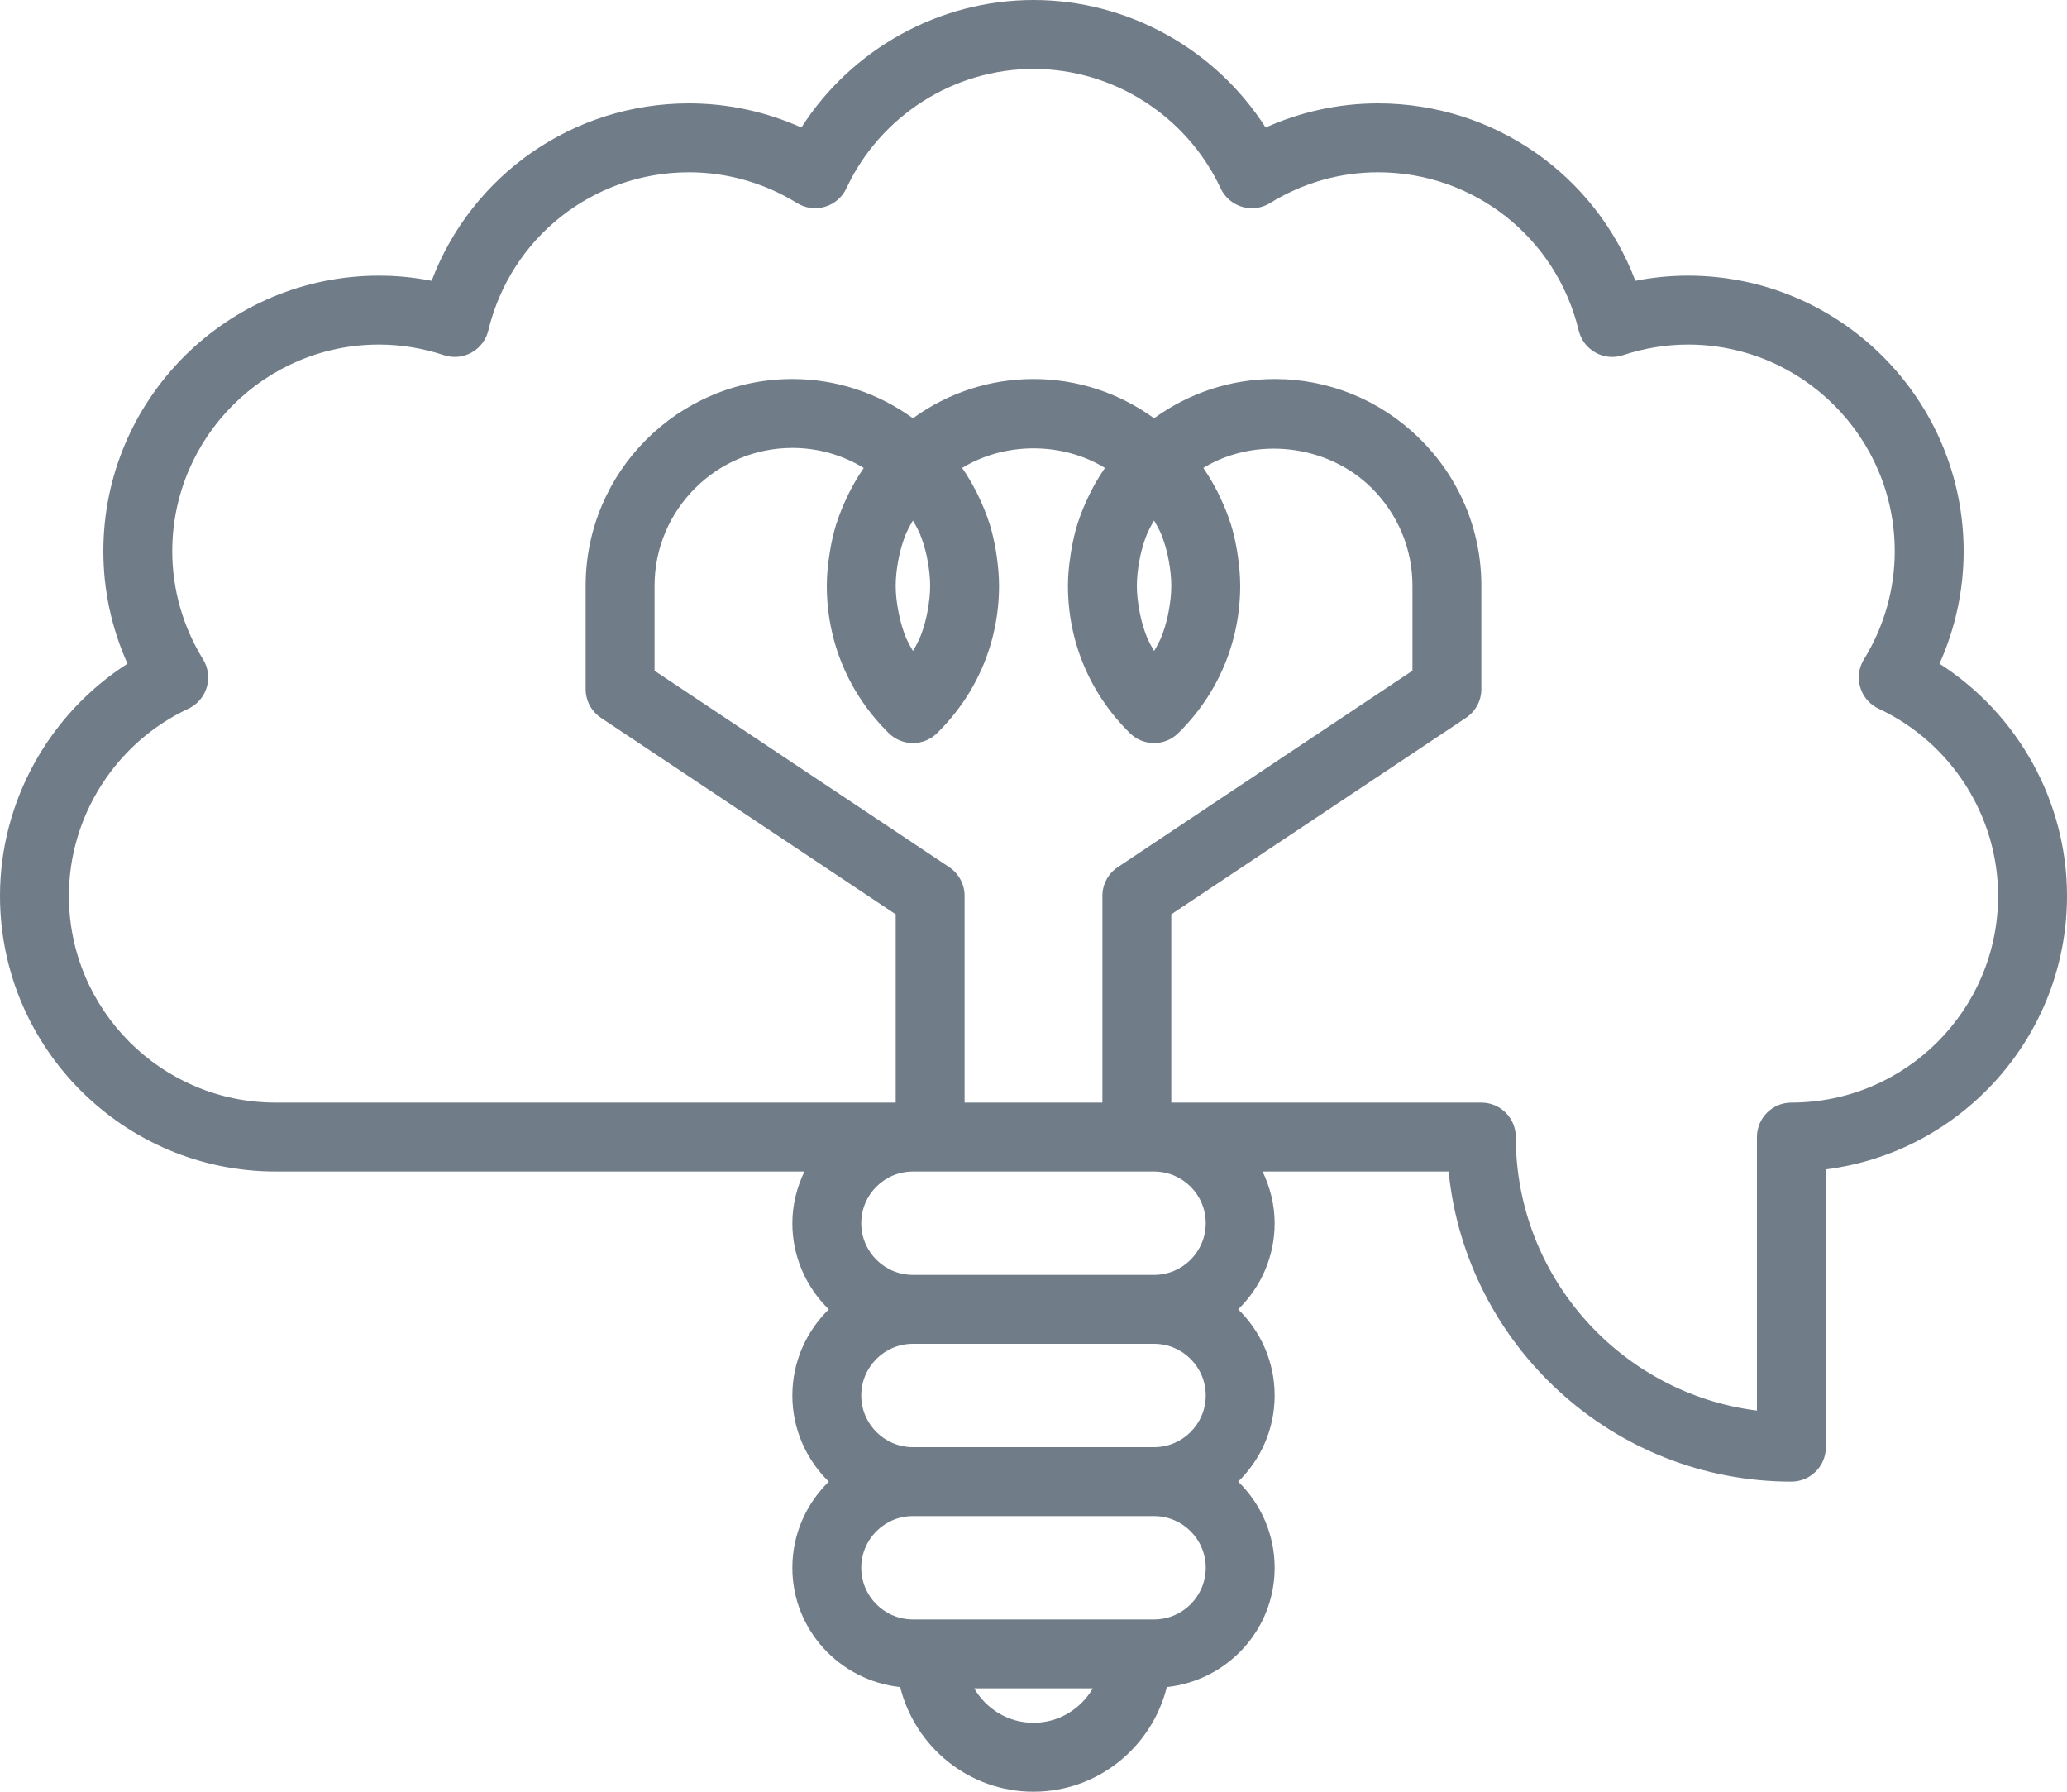 <?xml version="1.0" encoding="UTF-8"?>
<svg width="480px" height="416px" viewBox="0 0 480 416" version="1.1" xmlns="http://www.w3.org/2000/svg" xmlns:xlink="http://www.w3.org/1999/xlink">
    <!-- Generator: Sketch 44 (41411) - http://www.bohemiancoding.com/sketch -->
    <title>Shape</title>
    <desc>Created with Sketch.</desc>
    <defs></defs>
    <g id="Page-1" stroke="none" stroke-width="1" fill="none" fill-rule="evenodd">
        <g id="idea" transform="translate(0, -64)" fill-rule="nonzero" fill="#717C89">
            <path d="M450.392,218.096 C454.08,209.888 456,201.008 456,192 C456,156.712 427.288,128 392,128 C387.896,128 383.808,128.4 379.768,129.192 C370.44,104.584 346.896,88 320,88 C310.992,88 302.112,89.92 293.904,93.608 C282.256,75.392 261.896,64 240,64 C218.104,64 197.744,75.392 186.096,93.608 C177.888,89.92 169.008,88 160,88 C133.104,88 109.56,104.584 100.232,129.192 C96.192,128.4 92.104,128 88,128 C52.712,128 24,156.712 24,192 C24,201.008 25.92,209.888 29.608,218.096 C11.392,229.752 0,250.104 0,272 C0,307.288 28.712,336 64,336 L186.808,336 C185.064,339.648 184,343.688 184,348 C184,355.84 187.256,362.912 192.464,368 C187.256,373.088 184,380.16 184,388 C184,395.84 187.256,402.912 192.464,408 C187.256,413.088 184,420.16 184,428 C184,442.424 195.008,454.2 209.04,455.704 C212.512,469.616 225.024,480 240,480 C254.976,480 267.488,469.616 270.96,455.704 C284.992,454.2 296,442.424 296,428 C296,420.16 292.744,413.088 287.536,408 C292.744,402.912 296,395.84 296,388 C296,380.16 292.744,373.088 287.536,368 C292.744,362.912 296,355.84 296,348 C296,343.688 294.936,339.648 293.192,336 L336.4,336 C340.424,376.368 374.584,408 416,408 C420.424,408 424,404.416 424,400 L424,335.504 C455.52,331.552 480,304.576 480,272 C480,250.104 468.608,229.752 450.392,218.096 Z M240,464 C234.104,464 229,460.76 226.224,456 L253.776,456 C251,460.76 245.896,464 240,464 Z M268,440 L212,440 C205.384,440 200,434.616 200,428 C200,421.384 205.384,416 212,416 L268,416 C274.616,416 280,421.384 280,428 C280,434.616 274.616,440 268,440 Z M268,400 L212,400 C205.384,400 200,394.616 200,388 C200,381.384 205.384,376 212,376 L268,376 C274.616,376 280,381.384 280,388 C280,394.616 274.616,400 268,400 Z M268,360 L212,360 C205.384,360 200,354.616 200,348 C200,341.384 205.384,336 212,336 L268,336 C274.616,336 280,341.384 280,348 C280,354.616 274.616,360 268,360 Z M206.4,234.224 C207.952,235.752 209.976,236.52 212,236.52 C214.024,236.52 216.048,235.752 217.6,234.224 C226.888,225.112 232,212.96 232,200 C232,197.792 231.8,195.616 231.504,193.464 C231.432,192.952 231.36,192.448 231.28,191.944 C230.92,189.824 230.464,187.736 229.832,185.696 C229.784,185.536 229.712,185.384 229.664,185.224 C229.048,183.32 228.288,181.472 227.44,179.664 C227.224,179.208 227.016,178.76 226.792,178.312 C225.832,176.44 224.776,174.608 223.576,172.864 C223.528,172.792 223.496,172.712 223.44,172.64 C233.344,166.584 246.672,166.584 256.584,172.64 C256.536,172.712 256.504,172.792 256.448,172.864 C255.24,174.608 254.184,176.44 253.232,178.312 C253,178.76 252.792,179.208 252.584,179.664 C251.736,181.472 250.976,183.32 250.36,185.224 C250.312,185.384 250.24,185.536 250.192,185.696 C249.56,187.728 249.104,189.824 248.744,191.944 C248.656,192.448 248.584,192.952 248.52,193.464 C248.2,195.616 248,197.792 248,200 C248,212.96 253.112,225.112 262.4,234.224 C263.952,235.752 265.976,236.52 268,236.52 C270.024,236.52 272.048,235.752 273.6,234.224 C282.888,225.112 288,212.96 288,200 C288,197.792 287.8,195.616 287.504,193.464 C287.432,192.952 287.36,192.448 287.28,191.944 C286.92,189.824 286.464,187.736 285.832,185.696 C285.784,185.536 285.712,185.384 285.664,185.224 C285.048,183.32 284.288,181.472 283.44,179.664 C283.224,179.208 283.016,178.76 282.792,178.312 C281.832,176.44 280.776,174.608 279.576,172.864 C279.528,172.792 279.496,172.712 279.44,172.64 C291.432,165.32 308.12,167.088 318.408,177.184 C324.584,183.272 328,191.376 328,200 L328,219.72 L259.56,265.344 C257.336,266.832 256,269.328 256,272 L256,320 L224,320 L224,272 C224,269.328 222.664,266.832 220.44,265.344 L152,219.728 L152,200 C152,182.352 166.352,168 184,168 C189.92,168 195.616,169.616 200.568,172.648 C200.52,172.72 200.488,172.8 200.44,172.872 C199.232,174.616 198.176,176.448 197.224,178.32 C196.992,178.768 196.784,179.216 196.576,179.672 C195.728,181.48 194.968,183.328 194.352,185.232 C194.304,185.392 194.232,185.544 194.184,185.704 C193.552,187.736 193.096,189.832 192.736,191.952 C192.648,192.456 192.576,192.96 192.512,193.472 C192.2,195.616 192,197.792 192,200 C192,212.96 197.112,225.112 206.4,234.224 Z M208,200 C208,198.08 208.232,196.192 208.56,194.344 C208.632,193.928 208.712,193.504 208.8,193.096 C209.2,191.296 209.72,189.536 210.416,187.848 C210.512,187.608 210.648,187.384 210.752,187.152 C211.104,186.36 211.584,185.624 212,184.856 C212.416,185.624 212.896,186.36 213.248,187.152 C213.352,187.376 213.48,187.6 213.584,187.84 C214.28,189.536 214.8,191.296 215.2,193.088 C215.288,193.504 215.368,193.92 215.44,194.344 C215.768,196.2 216,198.08 216,200 C216,201.92 215.768,203.8 215.44,205.656 C215.368,206.08 215.288,206.496 215.2,206.912 C214.8,208.712 214.28,210.472 213.584,212.16 C213.488,212.392 213.36,212.616 213.256,212.848 C212.904,213.648 212.424,214.384 212.008,215.144 C211.592,214.376 211.112,213.64 210.76,212.848 C210.656,212.616 210.528,212.384 210.424,212.152 C209.728,210.456 209.208,208.696 208.808,206.904 C208.72,206.488 208.64,206.072 208.568,205.656 C208.232,203.808 208,201.92 208,200 Z M264,200 C264,198.08 264.232,196.192 264.56,194.344 C264.632,193.928 264.712,193.504 264.8,193.096 C265.2,191.296 265.72,189.536 266.416,187.848 C266.512,187.608 266.648,187.384 266.752,187.152 C267.104,186.36 267.584,185.624 268,184.856 C268.416,185.624 268.896,186.36 269.248,187.152 C269.352,187.376 269.48,187.6 269.584,187.84 C270.28,189.536 270.8,191.296 271.2,193.088 C271.288,193.504 271.368,193.92 271.44,194.344 C271.768,196.2 272,198.08 272,200 C272,201.92 271.768,203.8 271.44,205.656 C271.368,206.08 271.288,206.496 271.2,206.912 C270.8,208.712 270.28,210.472 269.584,212.16 C269.488,212.392 269.36,212.616 269.256,212.848 C268.904,213.648 268.424,214.384 268.008,215.144 C267.592,214.376 267.112,213.64 266.76,212.848 C266.656,212.616 266.528,212.384 266.424,212.152 C265.728,210.456 265.208,208.696 264.808,206.904 C264.72,206.488 264.64,206.072 264.568,205.656 C264.232,203.808 264,201.92 264,200 Z M416,320 C411.576,320 408,323.584 408,328 L408,391.504 C376.48,387.552 352,360.576 352,328 C352,323.584 348.424,320 344,320 L272,320 L272,276.28 L340.44,230.656 C342.664,229.168 344,226.672 344,224 L344,200 C344,187.04 338.888,174.888 329.6,165.776 L324,171.48 L329.6,165.768 C320.552,156.888 308.624,152 296,152 C285.824,152 276.128,155.224 268,161.112 C259.872,155.224 250.176,152 240,152 C229.824,152 220.128,155.224 212,161.112 C203.872,155.224 194.176,152 184,152 C157.528,152 136,173.528 136,200 L136,224.008 C136,226.68 137.336,229.176 139.56,230.664 L208,276.28 L208,320 L64,320 C37.528,320 16,298.472 16,272 C16,253.48 26.88,236.424 43.736,228.544 C45.8,227.576 47.352,225.776 48.008,223.592 C48.664,221.408 48.352,219.048 47.16,217.096 C42.48,209.504 40,200.824 40,192 C40,165.528 61.528,144 88,144 C93.088,144 98.168,144.832 103.096,146.464 C105.224,147.176 107.552,146.952 109.496,145.864 C111.456,144.776 112.864,142.92 113.392,140.744 C118.6,119.112 137.768,104 160,104 C168.832,104 177.504,106.472 185.104,111.152 C187.04,112.344 189.376,112.664 191.6,112 C193.776,111.344 195.584,109.792 196.552,107.72 C204.416,90.88 221.48,80 240,80 C258.52,80 275.584,90.88 283.456,107.728 C284.424,109.792 286.232,111.352 288.408,112.008 C290.616,112.672 292.96,112.352 294.904,111.16 C302.496,106.472 311.168,104 320,104 C342.232,104 361.4,119.112 366.608,140.744 C367.136,142.92 368.544,144.776 370.504,145.864 C372.456,146.952 374.784,147.184 376.904,146.464 C381.832,144.832 386.912,144 392,144 C418.472,144 440,165.528 440,192 C440,200.824 437.52,209.504 432.84,217.096 C431.648,219.04 431.336,221.4 431.992,223.592 C432.648,225.776 434.2,227.584 436.264,228.544 C453.12,236.424 464,253.48 464,272 C464,298.472 442.472,320 416,320 Z" id="Shape"></path>
        </g>
    </g>
</svg>